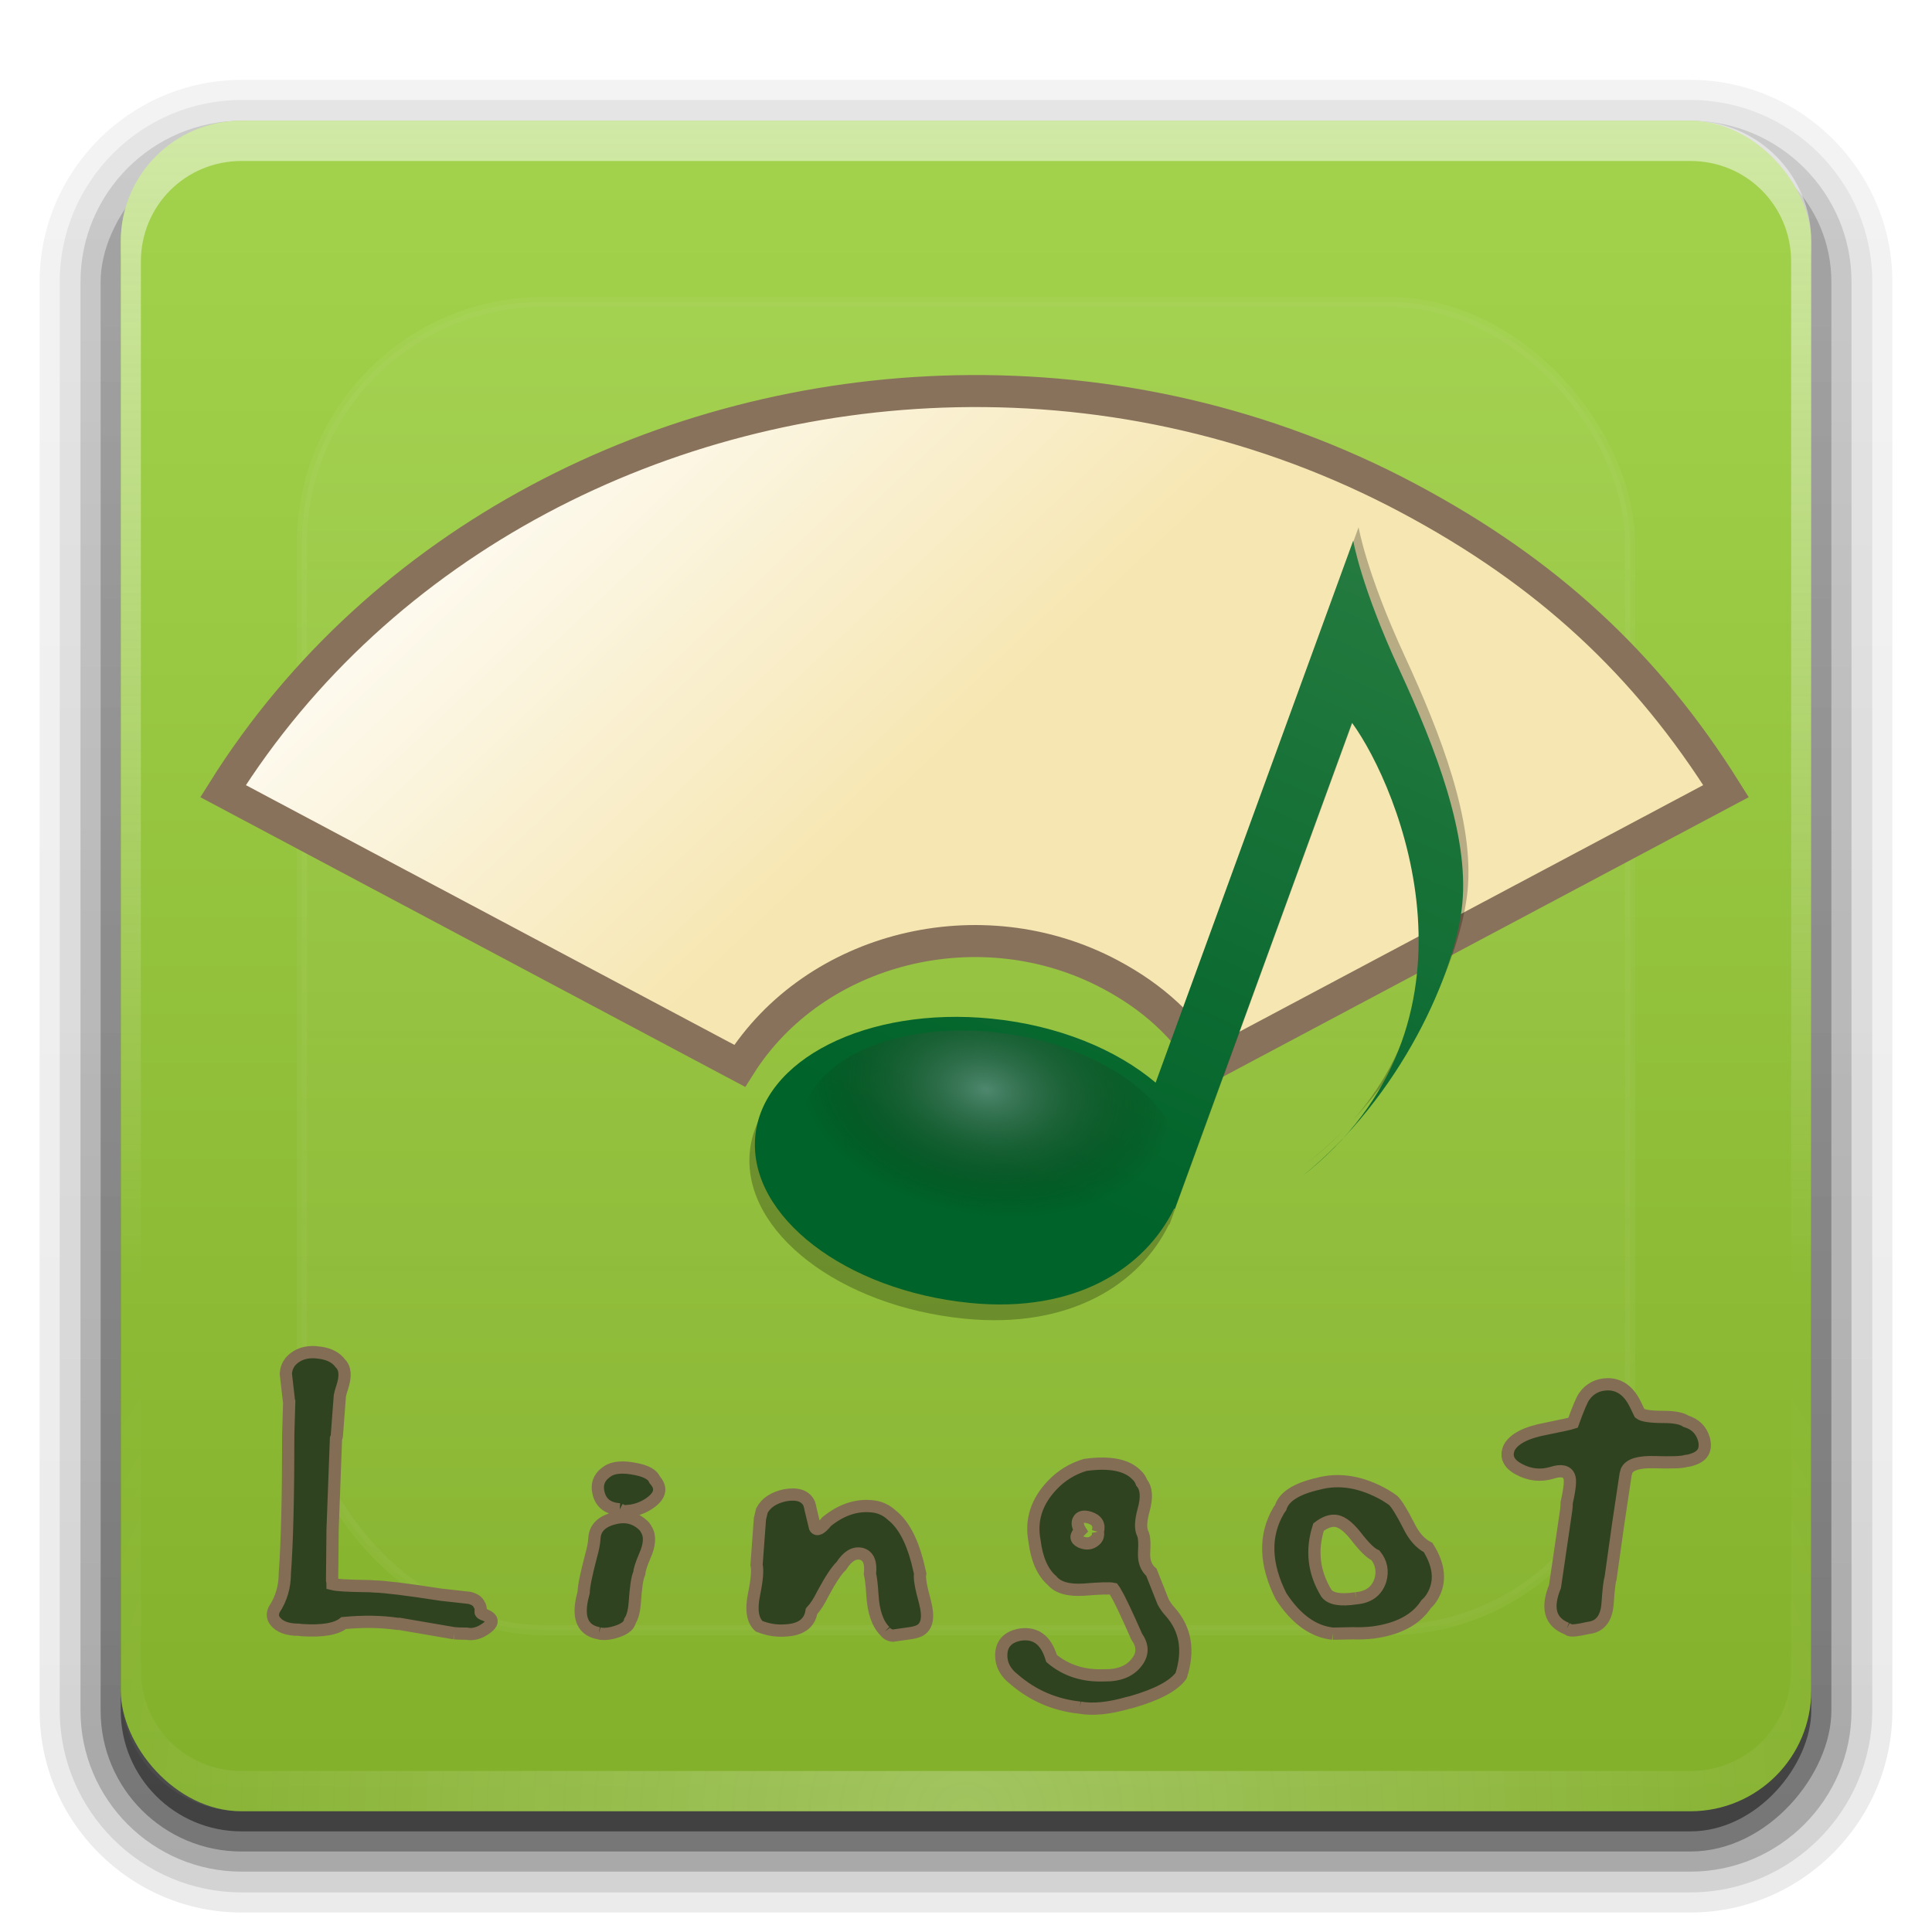 <?xml version="1.0" encoding="UTF-8" standalone="no"?>
<svg
   xmlns:dc="http://purl.org/dc/elements/1.1/"
   xmlns:cc="http://creativecommons.org/ns#"
   xmlns:rdf="http://www.w3.org/1999/02/22-rdf-syntax-ns#"
   xmlns:svg="http://www.w3.org/2000/svg"
   xmlns="http://www.w3.org/2000/svg"
   xmlns:xlink="http://www.w3.org/1999/xlink"
   id="svg2408"
   height="96"
   width="96"
   version="1.0">
  <defs
     id="defs2410">
    <linearGradient
       gradientTransform="scale(1.006,0.994)"
       gradientUnits="userSpaceOnUse"
       id="ButtonShadow"
       y2="7.017"
       x2="45.448"
       y1="92.54"
       x1="45.448">
      <stop
         offset="0"
         style="stop-color:#000000;stop-opacity:1"
         id="stop3750" />
      <stop
         offset="1"
         style="stop-color:#000000;stop-opacity:0.588"
         id="stop3752" />
    </linearGradient>
    <linearGradient
       id="linearGradient3737">
      <stop
         offset="0"
         style="stop-color:#fefefe;stop-opacity:1"
         id="stop3739" />
      <stop
         offset="1"
         style="stop-color:#fefefe;stop-opacity:0"
         id="stop3741" />
    </linearGradient>
    <linearGradient
       id="linearGradient3700">
      <stop
         offset="0"
         style="stop-color:#83b02b;stop-opacity:1"
         id="stop3702" />
      <stop
         offset="1"
         style="stop-color:#a3d34d;stop-opacity:1"
         id="stop3704" />
    </linearGradient>
    <linearGradient
       gradientUnits="userSpaceOnUse"
       xlink:href="#linearGradient3700"
       id="linearGradient3706"
       y2="5.988"
       x2="48"
       y1="90"
       x1="48" />
    <filter
       id="filter3174"
       color-interpolation-filters="sRGB">
      <feGaussianBlur
         stdDeviation="1.71"
         id="feGaussianBlur3176" />
    </filter>
    <linearGradient
       gradientUnits="userSpaceOnUse"
       xlink:href="#linearGradient3737"
       id="linearGradient3188"
       y2="63.893"
       x2="36.357"
       y1="6"
       x1="36.357" />
    <radialGradient
       gradientTransform="matrix(1.157,0,0,0.996,-7.551,0.197)"
       gradientUnits="userSpaceOnUse"
       xlink:href="#linearGradient3737"
       id="radialGradient3619"
       fy="90.172"
       fx="48"
       r="42"
       cy="90.172"
       cx="48" />
    <linearGradient
       id="linearGradient4001">
      <stop
         offset="0"
         style="stop-color:#fefefe;stop-opacity:1"
         id="stop4003" />
      <stop
         offset="1"
         style="stop-color:#c7c7c7;stop-opacity:1"
         id="stop4005" />
    </linearGradient>
    <linearGradient
       id="linearGradient3593">
      <stop
         offset="0"
         style="stop-color:#0362b2;stop-opacity:1"
         id="stop3595" />
      <stop
         offset="1"
         style="stop-color:#66bbfb;stop-opacity:1"
         id="stop3597" />
    </linearGradient>
    <linearGradient
       gradientTransform="matrix(0.661,0,0,0.661,-26.27,-129.436)"
       gradientUnits="userSpaceOnUse"
       xlink:href="#linearGradient3593"
       id="linearGradient2890"
       y2="306.339"
       x2="96.074"
       y1="239.553"
       x1="114.71" />
    <linearGradient
       gradientTransform="matrix(0.661,0,0,0.661,-26.27,-129.436)"
       gradientUnits="userSpaceOnUse"
       xlink:href="#linearGradient4001"
       id="linearGradient2892"
       y2="246.084"
       x2="105.474"
       y1="268.57"
       x1="100.544" />
    <linearGradient
       id="linearGradient3737-6">
      <stop
         offset="0"
         style="stop-color:#fefefe;stop-opacity:1"
         id="stop3739-1" />
      <stop
         offset="1"
         style="stop-color:#fefefe;stop-opacity:0"
         id="stop3741-5" />
    </linearGradient>
    <clipPath
       id="clipPath3613">
      <rect
         style="fill:#fefefe;fill-opacity:1;fill-rule:nonzero;stroke:none"
         id="rect3615"
         y="6"
         x="6"
         ry="6"
         rx="6"
         height="84"
         width="84" />
    </clipPath>
    <filter
       id="filter3794-9"
       color-interpolation-filters="sRGB"
       height="1.384"
       width="1.384"
       y="-0.192"
       x="-0.192">
      <feGaussianBlur
         stdDeviation="5.28"
         id="feGaussianBlur3796-4" />
    </filter>
    <linearGradient
       gradientUnits="userSpaceOnUse"
       xlink:href="#linearGradient3737-6"
       id="linearGradient2862"
       y2="138.661"
       x2="48"
       y1="20.221"
       x1="48" />
    <linearGradient
       gradientTransform="matrix(1.006,0,0,0.994,100,0)"
       gradientUnits="userSpaceOnUse"
       id="ButtonShadow-0"
       y2="7.017"
       x2="45.448"
       y1="92.54"
       x1="45.448">
      <stop
         offset="0"
         style="stop-color:#000000;stop-opacity:1"
         id="stop3750-8" />
      <stop
         offset="1"
         style="stop-color:#000000;stop-opacity:0.588"
         id="stop3752-5" />
    </linearGradient>
    <linearGradient
       gradientTransform="matrix(1.024,0,0,1.012,-1.143,-98.071)"
       gradientUnits="userSpaceOnUse"
       xlink:href="#ButtonShadow-0"
       id="linearGradient3780"
       y2="90.239"
       x2="32.251"
       y1="6.132"
       x1="32.251" />
    <linearGradient
       gradientTransform="matrix(1.024,0,0,1.012,-1.143,-98.071)"
       gradientUnits="userSpaceOnUse"
       xlink:href="#ButtonShadow-0"
       id="linearGradient3772"
       y2="90.239"
       x2="32.251"
       y1="6.132"
       x1="32.251" />
    <linearGradient
       gradientTransform="matrix(1.024,0,0,1.012,-1.143,-98.071)"
       gradientUnits="userSpaceOnUse"
       xlink:href="#ButtonShadow-0"
       id="linearGradient3725"
       y2="90.239"
       x2="32.251"
       y1="6.132"
       x1="32.251" />
    <linearGradient
       gradientTransform="translate(0,-97)"
       gradientUnits="userSpaceOnUse"
       xlink:href="#ButtonShadow-0"
       id="linearGradient3721"
       y2="90.239"
       x2="32.251"
       y1="6.132"
       x1="32.251" />
    <linearGradient
       gradientTransform="matrix(1.024,0,0,1.012,-1.143,-98.071)"
       gradientUnits="userSpaceOnUse"
       xlink:href="#ButtonShadow-0"
       id="linearGradient3059"
       y2="90.239"
       x2="32.251"
       y1="6.132"
       x1="32.251" />
    <filter
       color-interpolation-filters="sRGB"
       id="filter3832">
      <feGaussianBlur
         id="feGaussianBlur3834"
         stdDeviation="0.769" />
    </filter>
    <linearGradient
       x1="70.782"
       y1="83.017"
       x2="75.404"
       y2="22.03"
       id="linearGradient3153"
       xlink:href="#linearGradient3277"
       gradientUnits="userSpaceOnUse"
       gradientTransform="matrix(1.195,0,0,1.195,-17.36,92.472)" />
    <linearGradient
       id="linearGradient3277">
      <stop
         id="stop3279"
         style="stop-color:#00632a;stop-opacity:1"
         offset="0" />
      <stop
         id="stop3281"
         style="stop-color:#277c41;stop-opacity:1"
         offset="1" />
    </linearGradient>
    <radialGradient
       cx="40.847"
       cy="75.264"
       r="14.672"
       fx="40.847"
       fy="75.264"
       id="radialGradient3155"
       xlink:href="#linearGradient3266"
       gradientUnits="userSpaceOnUse"
       gradientTransform="matrix(0.985,0.026,-0.018,0.691,1.994,24.82)" />
    <linearGradient
       id="linearGradient3266">
      <stop
         id="stop2807"
         style="stop-color:#4e876e;stop-opacity:1"
         offset="0" />
      <stop
         id="stop2809"
         style="stop-color:#002c00;stop-opacity:0"
         offset="1" />
    </linearGradient>
    <linearGradient
       gradientTransform="matrix(0.636,0,0,0.636,7.698,7.985)"
       xlink:href="#linearGradient2828"
       id="linearGradient2197"
       gradientUnits="userSpaceOnUse"
       x1="56.374"
       y1="52.017"
       x2="22.877"
       y2="16.736" />
    <linearGradient
       id="linearGradient2828">
      <stop
         style="stop-color:#f6e6b1;stop-opacity:1;"
         offset="0"
         id="stop2830" />
      <stop
         style="stop-color:white;stop-opacity:1;"
         offset="1"
         id="stop2832" />
    </linearGradient>
  </defs>
  <g
     style="display:none"
     id="layer2">
    <rect
       style="opacity:0.9;fill:url(#ButtonShadow);fill-opacity:1;fill-rule:nonzero;stroke:none;filter:url(#filter3174)"
       id="rect3745"
       y="7"
       x="5"
       ry="6"
       rx="6"
       height="85"
       width="86" />
  </g>
  <g
     style="display:inline"
     id="layer4">
    <path
       style="opacity:0.08;fill:url(#linearGradient3059);fill-opacity:1;fill-rule:nonzero;stroke:none;display:inline"
       id="path3786"
       transform="scale(1,-1)"
       d="m 12,-95.031 c -5.511,0 -10.031,4.52 -10.031,10.031 l 0,71 c 0,5.511 4.52,10.031 10.031,10.031 l 72,0 c 5.511,0 10.031,-4.52 10.031,-10.031 l 0,-71 c 0,-5.511 -4.52,-10.031 -10.031,-10.031 l -72,0 z" />
    <path
       style="opacity:0.1;fill:url(#linearGradient3780);fill-opacity:1;fill-rule:nonzero;stroke:none;display:inline"
       id="path3778"
       transform="scale(1,-1)"
       d="m 12,-94.031 c -4.972,0 -9.031,4.06 -9.031,9.031 l 0,71 c 0,4.972 4.06,9.031 9.031,9.031 l 72,0 c 4.972,0 9.031,-4.06 9.031,-9.031 l 0,-71 c 0,-4.972 -4.06,-9.031 -9.031,-9.031 l -72,0 z" />
    <path
       style="opacity:0.2;fill:url(#linearGradient3772);fill-opacity:1;fill-rule:nonzero;stroke:none;display:inline"
       id="path3770"
       transform="scale(1,-1)"
       d="m 12,-93 c -4.409,0 -8,3.591 -8,8 l 0,71 c 0,4.409 3.591,8 8,8 l 72,0 c 4.409,0 8,-3.591 8,-8 l 0,-71 c 0,-4.409 -3.591,-8 -8,-8 l -72,0 z" />
    <rect
       style="opacity:0.3;fill:url(#linearGradient3725);fill-opacity:1;fill-rule:nonzero;stroke:none;display:inline"
       id="rect3723"
       transform="scale(1,-1)"
       y="-92"
       x="5"
       ry="7"
       rx="7"
       height="85"
       width="86" />
    <rect
       style="opacity:0.45;fill:url(#linearGradient3721);fill-opacity:1;fill-rule:nonzero;stroke:none;display:inline"
       id="rect3716"
       transform="scale(1,-1)"
       y="-91"
       x="6"
       ry="6"
       rx="6"
       height="84"
       width="84" />
  </g>
  <g
     id="layer1">
    <rect
       style="fill:url(#linearGradient3706);fill-opacity:1;fill-rule:nonzero;stroke:none"
       id="rect2419"
       y="6"
       x="6"
       ry="6"
       rx="6"
       height="84"
       width="84" />
    <path
       style="opacity:0.5;fill:url(#linearGradient3188);fill-opacity:1;fill-rule:nonzero;stroke:none"
       id="rect3728"
       d="M 12,6 C 8.676,6 6,8.676 6,12 l 0,2 0,68 0,2 c 0,0.335 0.041,0.651 0.094,0.969 0.049,0.296 0.097,0.597 0.188,0.875 0.01,0.03 0.021,0.064 0.031,0.094 0.099,0.288 0.235,0.547 0.375,0.812 0.145,0.274 0.316,0.536 0.5,0.781 0.184,0.246 0.374,0.473 0.594,0.688 0.44,0.428 0.943,0.815 1.5,1.094 0.279,0.14 0.573,0.247 0.875,0.344 -0.256,-0.1 -0.487,-0.236 -0.719,-0.375 -0.007,-0.004 -0.024,0.004 -0.031,0 -0.032,-0.019 -0.062,-0.043 -0.094,-0.062 -0.12,-0.077 -0.231,-0.164 -0.344,-0.25 -0.106,-0.081 -0.213,-0.161 -0.312,-0.25 C 8.478,88.557 8.309,88.373 8.156,88.188 8.049,88.057 7.938,87.922 7.844,87.781 7.819,87.743 7.805,87.695 7.781,87.656 7.716,87.553 7.651,87.452 7.594,87.344 7.493,87.149 7.388,86.928 7.312,86.719 7.305,86.697 7.289,86.678 7.281,86.656 7.249,86.564 7.245,86.469 7.219,86.375 7.188,86.268 7.148,86.172 7.125,86.062 7.052,85.721 7,85.364 7,85 L 7,83 7,15 7,13 C 7,10.218 9.218,8 12,8 l 2,0 68,0 2,0 c 2.782,0 5,2.218 5,5 l 0,2 0,68 0,2 c 0,0.364 -0.052,0.721 -0.125,1.062 -0.044,0.207 -0.088,0.398 -0.156,0.594 -0.008,0.022 -0.023,0.041 -0.031,0.062 -0.063,0.174 -0.138,0.367 -0.219,0.531 -0.042,0.083 -0.079,0.17 -0.125,0.25 -0.055,0.097 -0.127,0.188 -0.188,0.281 -0.094,0.141 -0.205,0.276 -0.312,0.406 -0.143,0.174 -0.303,0.347 -0.469,0.5 -0.011,0.01 -0.02,0.021 -0.031,0.031 -0.138,0.126 -0.285,0.234 -0.438,0.344 -0.103,0.073 -0.204,0.153 -0.312,0.219 -0.007,0.004 -0.024,-0.004 -0.031,0 -0.232,0.139 -0.463,0.275 -0.719,0.375 0.302,-0.097 0.596,-0.204 0.875,-0.344 0.557,-0.279 1.06,-0.666 1.5,-1.094 0.22,-0.214 0.409,-0.442 0.594,-0.688 0.184,-0.246 0.355,-0.508 0.5,-0.781 0.14,-0.265 0.276,-0.525 0.375,-0.812 0.01,-0.031 0.021,-0.063 0.031,-0.094 0.09,-0.278 0.139,-0.579 0.188,-0.875 C 89.959,84.651 90,84.335 90,84 l 0,-2 0,-68 0,-2 C 90,8.676 87.324,6 84,6 L 12,6 z" />
    <path
       style="opacity:0.25;fill:url(#radialGradient3619);fill-opacity:1;fill-rule:nonzero;stroke:none"
       id="path3615"
       d="M 12,90 C 8.676,90 6,87.324 6,84 L 6,82 6,14 6,12 c 0,-0.335 0.041,-0.651 0.094,-0.969 0.049,-0.296 0.097,-0.597 0.188,-0.875 C 6.291,10.126 6.302,10.093 6.312,10.062 6.411,9.775 6.547,9.515 6.688,9.25 6.832,8.976 7.003,8.714 7.188,8.469 7.372,8.223 7.561,7.995 7.781,7.781 8.221,7.353 8.724,6.967 9.281,6.688 9.56,6.548 9.855,6.441 10.156,6.344 9.9,6.444 9.67,6.58 9.438,6.719 c -0.007,0.004 -0.024,-0.004 -0.031,0 -0.032,0.019 -0.062,0.043 -0.094,0.062 -0.12,0.077 -0.231,0.164 -0.344,0.25 -0.106,0.081 -0.213,0.161 -0.312,0.25 C 8.478,7.443 8.309,7.627 8.156,7.812 8.049,7.943 7.938,8.078 7.844,8.219 7.819,8.257 7.805,8.305 7.781,8.344 7.716,8.447 7.651,8.548 7.594,8.656 7.493,8.851 7.388,9.072 7.312,9.281 7.305,9.303 7.289,9.322 7.281,9.344 7.249,9.436 7.245,9.531 7.219,9.625 7.188,9.732 7.148,9.828 7.125,9.938 7.052,10.279 7,10.636 7,11 l 0,2 0,68 0,2 c 0,2.782 2.218,5 5,5 l 2,0 68,0 2,0 c 2.782,0 5,-2.218 5,-5 l 0,-2 0,-68 0,-2 C 89,10.636 88.948,10.279 88.875,9.938 88.831,9.731 88.787,9.54 88.719,9.344 88.711,9.322 88.695,9.303 88.688,9.281 88.625,9.108 88.549,8.914 88.469,8.75 88.427,8.667 88.39,8.58 88.344,8.5 88.289,8.403 88.217,8.312 88.156,8.219 88.062,8.078 87.951,7.943 87.844,7.812 87.701,7.638 87.541,7.466 87.375,7.312 87.364,7.302 87.355,7.291 87.344,7.281 87.205,7.156 87.059,7.047 86.906,6.938 86.804,6.864 86.702,6.784 86.594,6.719 c -0.007,-0.004 -0.024,0.004 -0.031,0 -0.232,-0.139 -0.463,-0.275 -0.719,-0.375 0.302,0.097 0.596,0.204 0.875,0.344 0.557,0.279 1.06,0.666 1.5,1.094 0.22,0.214 0.409,0.442 0.594,0.688 0.184,0.246 0.355,0.508 0.5,0.781 0.14,0.265 0.276,0.525 0.375,0.812 0.01,0.031 0.021,0.063 0.031,0.094 0.09,0.278 0.139,0.579 0.188,0.875 C 89.959,11.349 90,11.665 90,12 l 0,2 0,68 0,2 c 0,3.324 -2.676,6 -6,6 l -72,0 z" />
    <path
       style="opacity:0.25;fill:url(#radialGradient3619);fill-opacity:1;fill-rule:nonzero;stroke:none"
       id="path3762"
       d="M 12,90 C 8.676,90 6,87.324 6,84 L 6,82 6,14 6,12 c 0,-0.335 0.041,-0.651 0.094,-0.969 0.049,-0.296 0.097,-0.597 0.188,-0.875 C 6.291,10.126 6.302,10.093 6.312,10.062 6.411,9.775 6.547,9.515 6.688,9.25 6.832,8.976 7.003,8.714 7.188,8.469 7.372,8.223 7.561,7.995 7.781,7.781 8.221,7.353 8.724,6.967 9.281,6.688 9.56,6.548 9.855,6.441 10.156,6.344 9.9,6.444 9.67,6.58 9.438,6.719 c -0.007,0.004 -0.024,-0.004 -0.031,0 -0.032,0.019 -0.062,0.043 -0.094,0.062 -0.12,0.077 -0.231,0.164 -0.344,0.25 -0.106,0.081 -0.213,0.161 -0.312,0.25 C 8.478,7.443 8.309,7.627 8.156,7.812 8.049,7.943 7.938,8.078 7.844,8.219 7.819,8.257 7.805,8.305 7.781,8.344 7.716,8.447 7.651,8.548 7.594,8.656 7.493,8.851 7.388,9.072 7.312,9.281 7.305,9.303 7.289,9.322 7.281,9.344 7.249,9.436 7.245,9.531 7.219,9.625 7.188,9.732 7.148,9.828 7.125,9.938 7.052,10.279 7,10.636 7,11 l 0,2 0,68 0,2 c 0,2.782 2.218,5 5,5 l 2,0 68,0 2,0 c 2.782,0 5,-2.218 5,-5 l 0,-2 0,-68 0,-2 C 89,10.636 88.948,10.279 88.875,9.938 88.831,9.731 88.787,9.54 88.719,9.344 88.711,9.322 88.695,9.303 88.688,9.281 88.625,9.108 88.549,8.914 88.469,8.75 88.427,8.667 88.39,8.58 88.344,8.5 88.289,8.403 88.217,8.312 88.156,8.219 88.062,8.078 87.951,7.943 87.844,7.812 87.701,7.638 87.541,7.466 87.375,7.312 87.364,7.302 87.355,7.291 87.344,7.281 87.205,7.156 87.059,7.047 86.906,6.938 86.804,6.864 86.702,6.784 86.594,6.719 c -0.007,-0.004 -0.024,0.004 -0.031,0 -0.232,-0.139 -0.463,-0.275 -0.719,-0.375 0.302,0.097 0.596,0.204 0.875,0.344 0.557,0.279 1.06,0.666 1.5,1.094 0.22,0.214 0.409,0.442 0.594,0.688 0.184,0.246 0.355,0.508 0.5,0.781 0.14,0.265 0.276,0.525 0.375,0.812 0.01,0.031 0.021,0.063 0.031,0.094 0.09,0.278 0.139,0.579 0.188,0.875 C 89.959,11.349 90,11.665 90,12 l 0,2 0,68 0,2 c 0,3.324 -2.676,6 -6,6 l -72,0 z" />
  </g>
  <g
     transform="translate(42)"
     style="display:inline"
     id="layer5">
    <rect
       transform="translate(-42)"
       style="opacity:0.2;fill:url(#linearGradient2862);fill-opacity:1;fill-rule:nonzero;stroke:#fefefe;stroke-width:0.5;stroke-linecap:round;stroke-linejoin:miter;stroke-miterlimit:4;stroke-dasharray:none;stroke-dashoffset:0;stroke-opacity:1;filter:url(#filter3794-9)"
       id="rect3171"
       clip-path="url(#clipPath3613)"
       y="15"
       x="15"
       ry="12"
       rx="12"
       height="66"
       width="66" />
  </g>
  <g
     id="layer3" />
  <path
     style="display:inline;fill:url(#linearGradient2197);fill-opacity:1;fill-rule:nonzero;stroke:#89725b;stroke-width:1.591;stroke-linecap:round;stroke-miterlimit:4;stroke-dasharray:none;stroke-opacity:1"
     d="m 47.513,19.441 c -14.56,0.303 -28.619,7.399 -36.429,19.87 l 25.671,13.65 c 3.727,-5.921 11.981,-7.964 18.415,-4.539 2.139,1.138 3.686,2.572 4.923,4.539 L 85.765,39.311 C 81.798,32.977 76.846,28.41 69.975,24.753 62.89,20.981 55.14,19.282 47.513,19.441 Z"
     id="path3722" />
  <g
     transform="matrix(0.761,0.277,-0.261,0.716,48.562,-2.595)"
     id="layer3-3"
     style="display:inline">
    <path
       d="m 34.156,27 v 39.625 c -2.955,-1.157 -6.827,-1.328 -10.812,-0.25 -7.448,2.015 -12.437,7.65 -11.125,12.594 1.312,4.944 8.396,7.327 15.844,5.312 6.327,-1.712 9.393,-6.047 9.812,-10.344 h 0.031 v -35.75 c 3.727,2.658 12.764,12.968 8.438,25.125 C 48.74,57.075 48.958,50.386 48.062,46.781 46.978,42.42 43.317,37.924 39.531,33.875 35.554,29.621 34.156,27 34.156,27 Z m 11.75,37.406 c -0.402,0.934 -0.867,1.859 -1.375,2.75 0.539,-0.922 0.996,-1.844 1.375,-2.75 z"
       id="path3031"
       style="opacity:0.5;fill:#000000;fill-opacity:1;stroke:none;filter:url(#filter3832)" />
    <g
       transform="matrix(0.674,0,0,0.674,3.535,-53.262)"
       id="g3149">
      <path
         d="m 45.39,120.487 v 55.799 c -4.382,-1.716 -10.107,-1.989 -16.015,-0.391 -11.043,2.987 -18.458,11.348 -16.512,18.679 1.946,7.33 12.465,10.871 23.508,7.883 9.382,-2.538 13.902,-8.97 14.524,-15.341 h 0.071 v -50.038 c 6.097,4.349 21.759,22.535 9.834,42.943 6.028,-10.571 6.834,-23.734 5.227,-30.201 -1.607,-6.467 -7.038,-13.116 -12.651,-19.12 -5.897,-6.307 -7.984,-10.215 -7.984,-10.215 z"
         id="path3261"
         style="fill:url(#linearGradient3153);fill-opacity:1;stroke:none" />
      <path
         d="m 56.392,82.48 a 14.672,9.281 0 1 1 -29.345,0 14.672,9.281 0 1 1 29.345,0 z"
         transform="matrix(1.163,-0.274,0.274,1.163,-37.781,103.146)"
         id="path2494"
         style="fill:url(#radialGradient3155);fill-opacity:1;stroke:none" />
    </g>
  </g>
  <path
     d="m 22.573,81.156 -2.734,-0.469 c -0.032,0 -0.065,0 -0.097,0 -0.806,-0.117 -1.694,-0.13 -2.661,-0.039 C 16.71,80.948 16.016,81.065 15,81 c -0.016,0 -0.073,-0.006 -0.169,-0.02 -0.548,0 -0.936,-0.143 -1.161,-0.43 -0.129,-0.169 -0.145,-0.358 -0.048,-0.567 0.355,-0.534 0.532,-1.14 0.532,-1.818 0.113,-1.525 0.169,-3.831 0.169,-6.919 l 0.048,-1.603 c -0.016,-0.039 -0.024,-0.078 -0.024,-0.117 l -0.145,-1.271 c 0.016,-0.222 0.089,-0.417 0.218,-0.586 0.355,-0.404 0.855,-0.554 1.5,-0.45 0.452,0.065 0.782,0.241 0.992,0.528 0.242,0.235 0.274,0.625 0.097,1.173 -0.065,0.195 -0.105,0.339 -0.121,0.43 l -0.145,1.916 c -6e-6,0.078 -0.016,0.15 -0.048,0.215 l -0.169,4.535 -0.024,2.502 c 0.016,0.065 0.024,0.13 0.024,0.195 0.21,0.052 0.742,0.085 1.597,0.098 0.177,6e-6 0.339,0.006 0.484,0.02 0.532,0.013 1.637,0.15 3.315,0.41 l 1.403,0.156 c 0.258,0.065 0.419,0.176 0.484,0.332 0.065,0.078 0.089,0.195 0.073,0.352 -0.016,0.065 0.065,0.124 0.242,0.176 0.387,0.169 0.403,0.384 0.048,0.645 -0.339,0.248 -0.669,0.339 -0.992,0.274 -0.274,0 -0.476,-0.006 -0.605,-0.02 m 7.178,0 c -0.774,-0.143 -1.048,-0.723 -0.823,-1.74 0.016,-0.065 0.04,-0.163 0.073,-0.293 -2e-6,-0.274 0.121,-0.873 0.363,-1.798 0.097,-0.339 0.153,-0.625 0.169,-0.86 0.016,-0.495 0.315,-0.827 0.895,-0.997 0.581,-0.169 1.073,-0.078 1.476,0.274 0.097,0.078 0.169,0.169 0.218,0.274 0.194,0.313 0.161,0.756 -0.097,1.329 -0.161,0.378 -0.25,0.658 -0.266,0.84 -0.097,0.208 -0.169,0.691 -0.218,1.446 -0.032,0.417 -0.113,0.723 -0.242,0.919 -0.048,0.261 -0.339,0.456 -0.871,0.586 -0.274,0.065 -0.5,0.072 -0.677,0.02 m 1.04,-6.157 c -0.565,-0.039 -0.911,-0.293 -1.04,-0.762 -0.129,-0.469 0.008,-0.84 0.411,-1.114 0.306,-0.222 0.798,-0.261 1.476,-0.117 0.5,0.104 0.798,0.28 0.895,0.528 0.387,0.43 0.266,0.84 -0.363,1.231 -0.306,0.182 -0.621,0.287 -0.944,0.313 -0.048,0.078 -0.194,0.052 -0.435,-0.078 m 13.185,6.059 c -0.371,-0.365 -0.581,-0.971 -0.629,-1.818 -0.032,-0.495 -0.073,-0.84 -0.121,-1.036 0.065,-0.573 -0.081,-0.906 -0.435,-0.997 -0.355,-0.078 -0.686,0.124 -0.992,0.606 -0.226,0.208 -0.532,0.671 -0.919,1.388 -0.177,0.365 -0.363,0.652 -0.556,0.86 -0.097,0.612 -0.548,0.932 -1.355,0.958 -0.419,0.026 -0.839,-0.046 -1.258,-0.215 -0.323,-0.3 -0.403,-0.834 -0.242,-1.603 0.145,-0.704 0.185,-1.186 0.121,-1.446 l 0.169,-2.287 c 0.032,-0.143 0.065,-0.28 0.097,-0.41 0.21,-0.391 0.597,-0.645 1.161,-0.762 0.613,-0.104 1.008,0.033 1.186,0.41 0.032,0.091 0.056,0.189 0.073,0.293 l 0.218,0.899 c 0.097,0.169 0.29,0.072 0.581,-0.293 0.71,-0.573 1.444,-0.827 2.202,-0.762 0.403,0.026 0.75,0.176 1.04,0.45 0.548,0.43 0.968,1.192 1.258,2.287 l 0.145,0.606 c -0.048,0.195 0.032,0.671 0.242,1.427 0.194,0.743 0.105,1.212 -0.266,1.407 -0.129,0.065 -0.298,0.111 -0.508,0.137 l -0.823,0.117 c -0.161,-0.013 -0.29,-0.085 -0.387,-0.215 m 9.678,3.792 C 52.412,84.72 51.324,84.251 50.388,83.443 49.92,83.078 49.711,82.635 49.759,82.114 c 0.048,-0.469 0.339,-0.762 0.871,-0.88 0.726,-0.13 1.234,0.169 1.524,0.899 0.032,0.078 0.065,0.169 0.097,0.274 0.71,0.599 1.581,0.88 2.613,0.84 0.758,0.013 1.306,-0.215 1.645,-0.684 0.29,-0.391 0.282,-0.801 -0.024,-1.231 -0.516,-1.173 -0.863,-1.903 -1.04,-2.189 -0.032,-0.065 -0.073,-0.13 -0.121,-0.195 -0.177,-0.039 -0.661,-0.026 -1.452,0.039 -0.774,0.052 -1.306,-0.098 -1.597,-0.45 -0.468,-0.404 -0.758,-1.062 -0.871,-1.974 -0.194,-1.016 0.097,-1.935 0.871,-2.756 0.452,-0.482 1,-0.821 1.645,-1.016 1.226,-0.169 2.081,1.1e-5 2.565,0.508 0.113,0.104 0.194,0.228 0.242,0.371 0.242,0.287 0.274,0.743 0.097,1.368 -0.145,0.534 -0.161,0.919 -0.048,1.153 0.081,0.143 0.105,0.469 0.073,0.977 -0.016,0.417 0.105,0.736 0.363,0.958 l 0.581,1.466 c 0.097,0.182 0.218,0.352 0.363,0.508 0.758,0.86 0.935,1.916 0.532,3.166 -0.371,0.508 -1.194,0.945 -2.468,1.31 -0.048,0.013 -0.105,0.026 -0.169,0.039 -0.952,0.274 -1.75,0.352 -2.395,0.235 m 0.895,-8.737 c 0.097,-0.352 -0.04,-0.586 -0.411,-0.704 -0.29,-0.091 -0.476,-0.046 -0.556,0.137 -0.065,0.13 -0.032,0.3 0.097,0.508 -0.258,0.248 -0.25,0.437 0.024,0.567 0.274,0.117 0.508,0.091 0.702,-0.078 0.129,-0.104 0.177,-0.248 0.145,-0.43 m 11.668,5.062 c -0.968,-0.104 -1.823,-0.723 -2.565,-1.857 -0.806,-1.603 -0.847,-3.023 -0.121,-4.261 0.032,-0.039 0.065,-0.085 0.097,-0.137 0.161,-0.547 0.782,-0.945 1.863,-1.192 1.065,-0.287 2.177,-0.098 3.339,0.567 0.129,0.078 0.258,0.163 0.387,0.254 0.177,0.169 0.435,0.586 0.774,1.251 0.258,0.534 0.581,0.899 0.968,1.095 0.565,0.899 0.637,1.707 0.218,2.424 -0.081,0.143 -0.185,0.274 -0.315,0.391 -0.5,0.769 -1.379,1.238 -2.637,1.407 -0.339,0.039 -0.677,0.052 -1.016,0.039 l -0.992,0.02 m 1.161,-1.759 c 0.629,-0.052 1.032,-0.352 1.21,-0.899 0.129,-0.456 0.048,-0.867 -0.242,-1.231 -0.242,-0.104 -0.573,-0.43 -0.992,-0.977 -0.403,-0.508 -0.766,-0.756 -1.089,-0.743 -0.226,6e-6 -0.476,0.104 -0.75,0.313 -0.371,1.16 -0.242,2.254 0.387,3.284 0.21,0.287 0.702,0.371 1.476,0.254 m 10.469,1.505 C 77.025,80.596 76.831,79.899 77.267,78.83 l 0.556,-3.792 c 0.016,-0.117 0.024,-0.241 0.024,-0.371 0.161,-0.704 0.202,-1.14 0.121,-1.31 -0.113,-0.261 -0.395,-0.319 -0.847,-0.176 -0.565,0.169 -1.113,0.111 -1.645,-0.176 -0.516,-0.274 -0.677,-0.632 -0.484,-1.075 0.242,-0.443 0.855,-0.756 1.839,-0.938 0.774,-0.156 1.218,-0.254 1.331,-0.293 0.258,-0.717 0.444,-1.153 0.556,-1.31 0.274,-0.391 0.661,-0.593 1.161,-0.606 0.597,1.7e-5 1.056,0.332 1.379,0.997 0.016,0.039 0.089,0.189 0.218,0.45 0.145,0.117 0.54,0.176 1.186,0.176 0.532,1.1e-5 0.903,0.072 1.113,0.215 0.468,0.143 0.766,0.443 0.895,0.899 0.129,0.508 -0.056,0.84 -0.556,0.997 -0.097,0.039 -0.21,0.065 -0.339,0.078 -0.194,0.065 -0.71,0.085 -1.548,0.059 -0.79,-0.026 -1.258,0.117 -1.403,0.43 -0.016,0.052 -0.032,0.111 -0.048,0.176 l -0.363,2.424 -0.387,2.756 c -0.048,0.117 -0.097,0.528 -0.145,1.231 -0.048,0.678 -0.315,1.075 -0.798,1.192 -0.065,0.013 -0.137,0.026 -0.218,0.039 -0.452,0.104 -0.742,0.137 -0.871,0.098 -0.048,-0.026 -0.097,-0.052 -0.145,-0.078"
     id="text2053"
     style="display:inline;fill:#304321;fill-opacity:1;stroke:#836d55;stroke-width:0.608;stroke-opacity:1" />
</svg>
